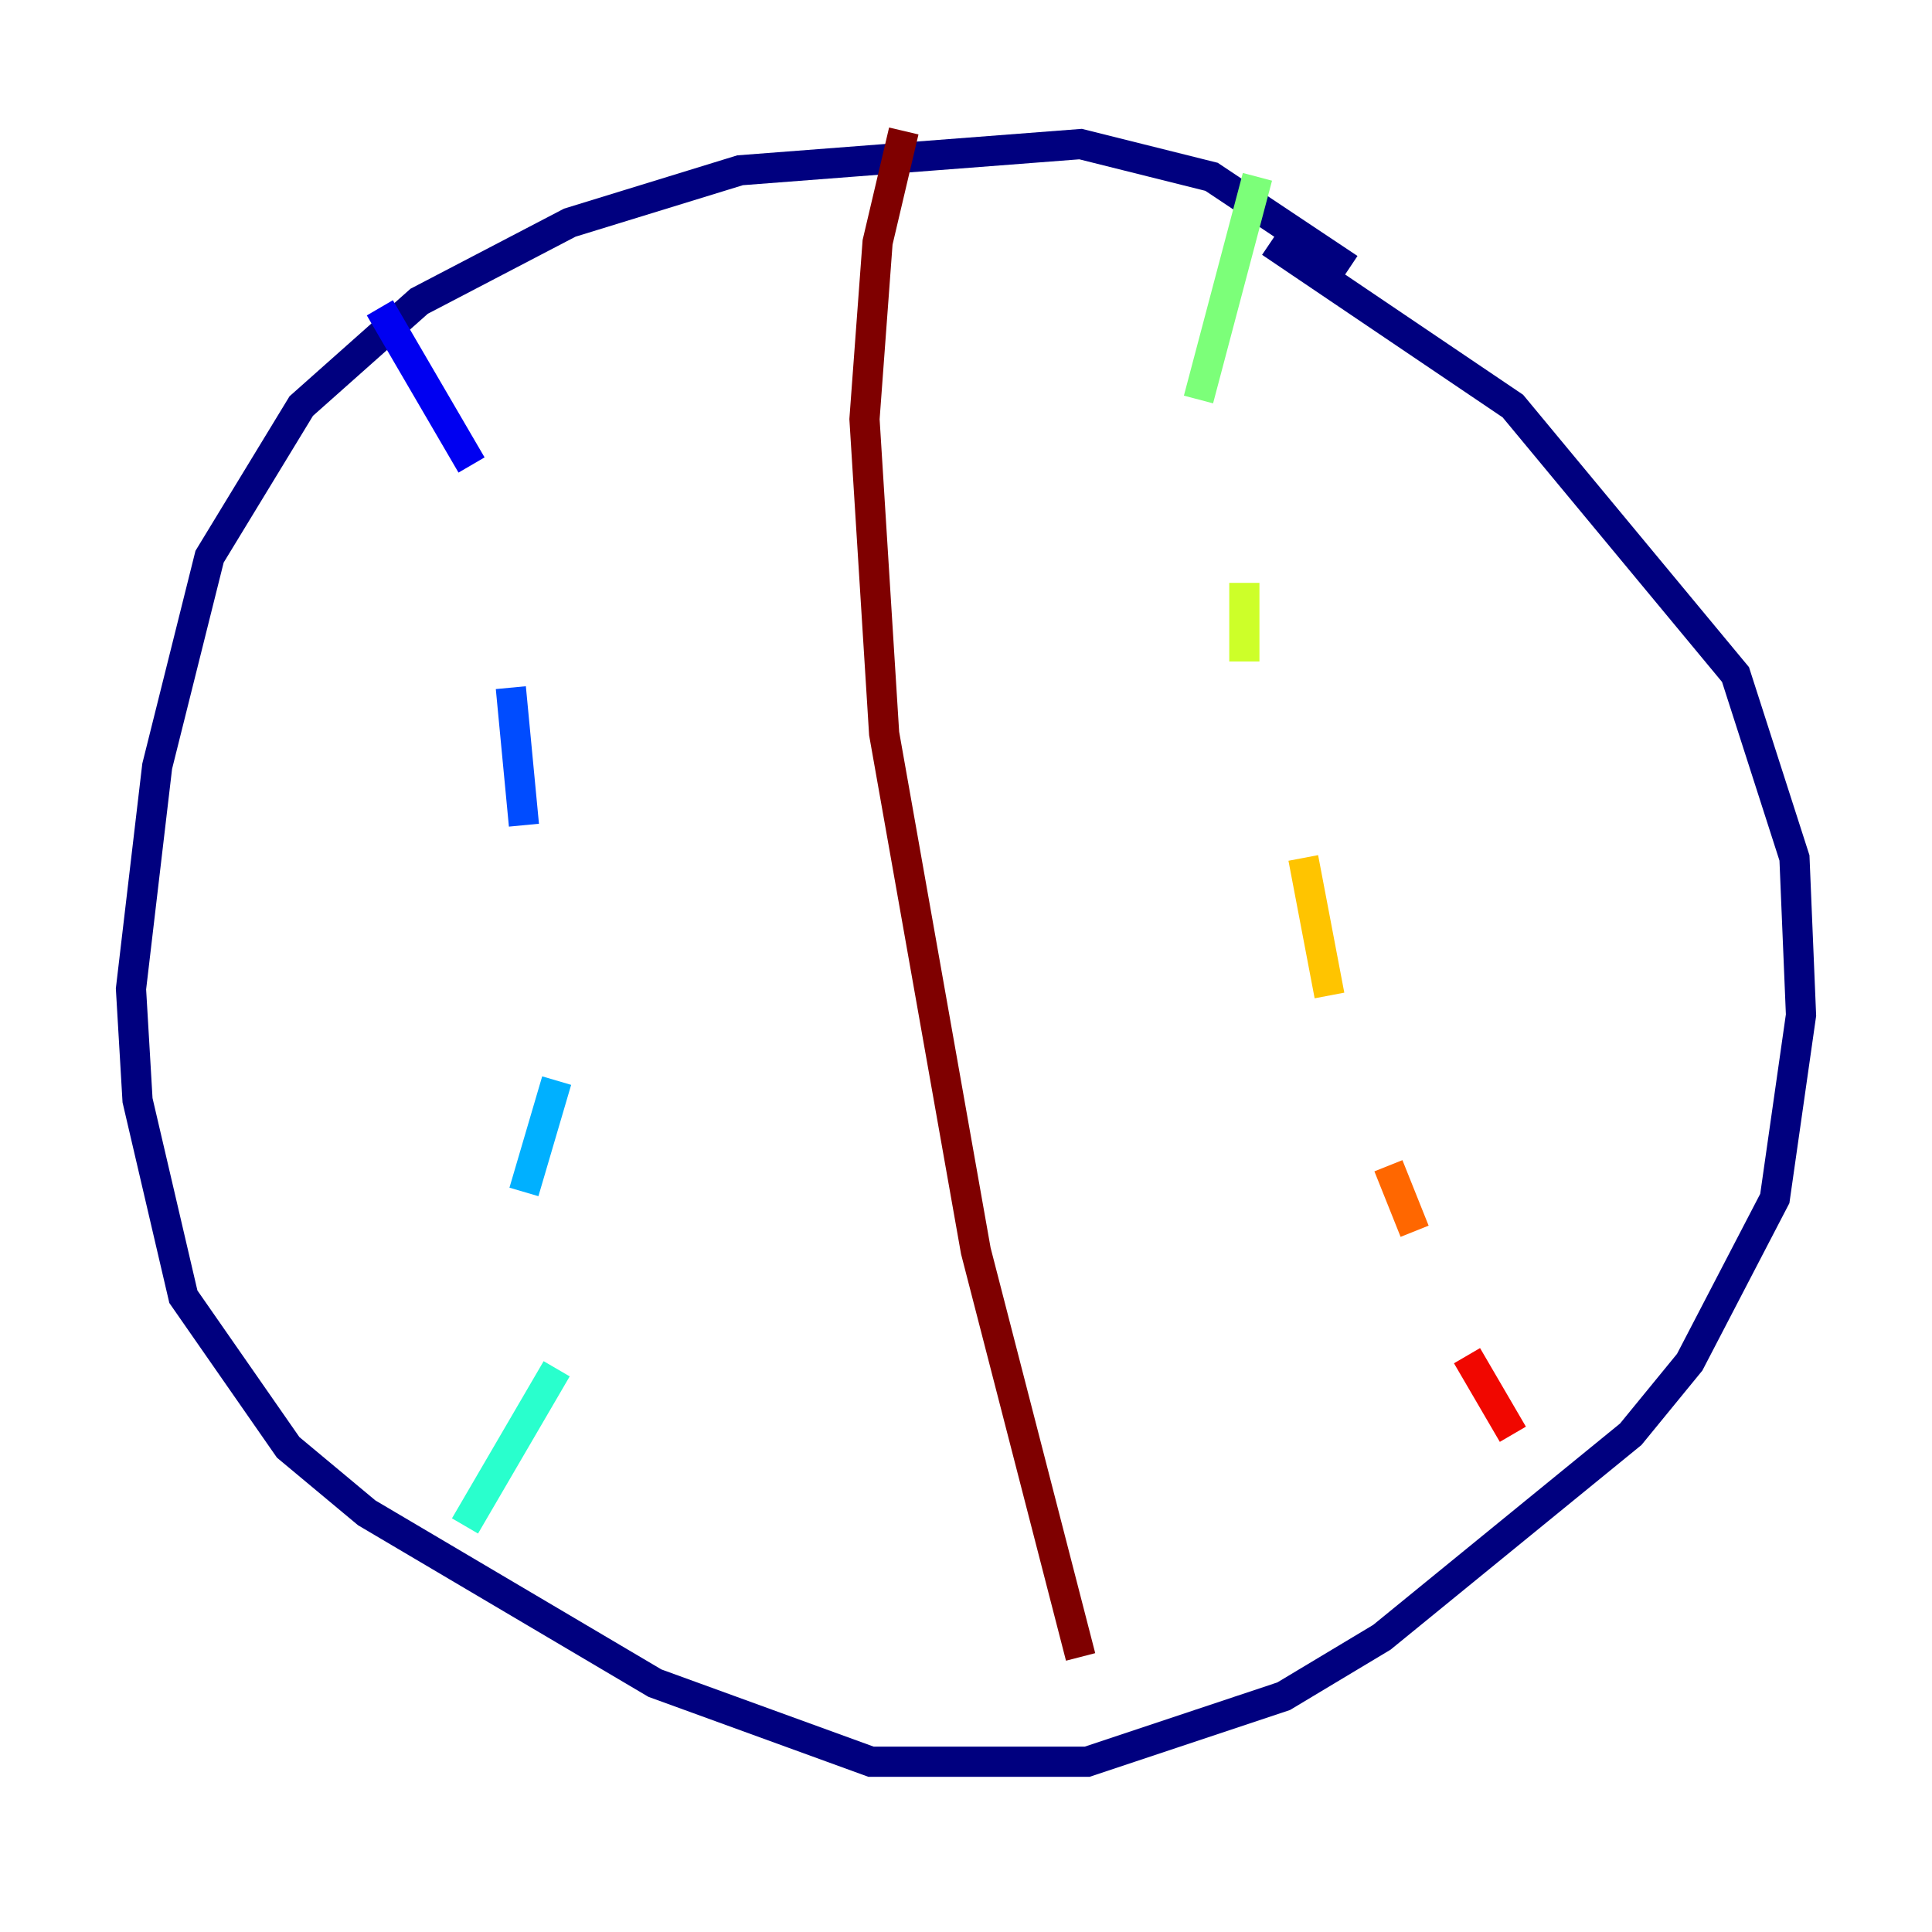<?xml version="1.0" encoding="utf-8" ?>
<svg baseProfile="tiny" height="128" version="1.2" viewBox="0,0,128,128" width="128" xmlns="http://www.w3.org/2000/svg" xmlns:ev="http://www.w3.org/2001/xml-events" xmlns:xlink="http://www.w3.org/1999/xlink"><defs /><polyline fill="none" points="89.383,17.79 80.271,11.715 71.593,9.546 49.031,11.281 37.749,14.752 27.77,19.959 19.959,26.902 13.885,36.881 10.414,50.766 8.678,65.519 9.112,72.895 12.149,85.912 19.091,95.891 24.298,100.231 43.39,111.512 57.709,116.719 72.027,116.719 85.044,112.38 91.552,108.475 108.041,95.024 111.946,90.251 117.586,79.403 119.322,67.254 118.888,56.841 114.983,44.691 100.231,26.902 84.176,16.054" stroke="#00007f" stroke-width="2" /><polyline fill="none" points="25.166,20.393 31.241,30.807" stroke="#0000f1" stroke-width="2" /><polyline fill="none" points="33.844,45.559 34.712,54.671" stroke="#004cff" stroke-width="2" /><polyline fill="none" points="36.881,71.593 34.712,78.969" stroke="#00b0ff" stroke-width="2" /><polyline fill="none" points="36.881,90.685 30.807,101.098" stroke="#29ffcd" stroke-width="2" /><polyline fill="none" points="83.308,11.715 79.403,26.468" stroke="#7cff79" stroke-width="2" /><polyline fill="none" points="82.441,38.617 82.441,43.824" stroke="#cdff29" stroke-width="2" /><polyline fill="none" points="86.346,56.841 88.081,65.953" stroke="#ffc400" stroke-width="2" /><polyline fill="none" points="91.986,77.234 93.722,81.573" stroke="#ff6700" stroke-width="2" /><polyline fill="none" points="97.193,89.817 100.231,95.024" stroke="#f10700" stroke-width="2" /><polyline fill="none" points="59.878,8.678 58.142,16.054 57.275,27.77 58.576,48.597 64.651,82.875 71.593,109.776" stroke="#7f0000" stroke-width="2" /></svg>